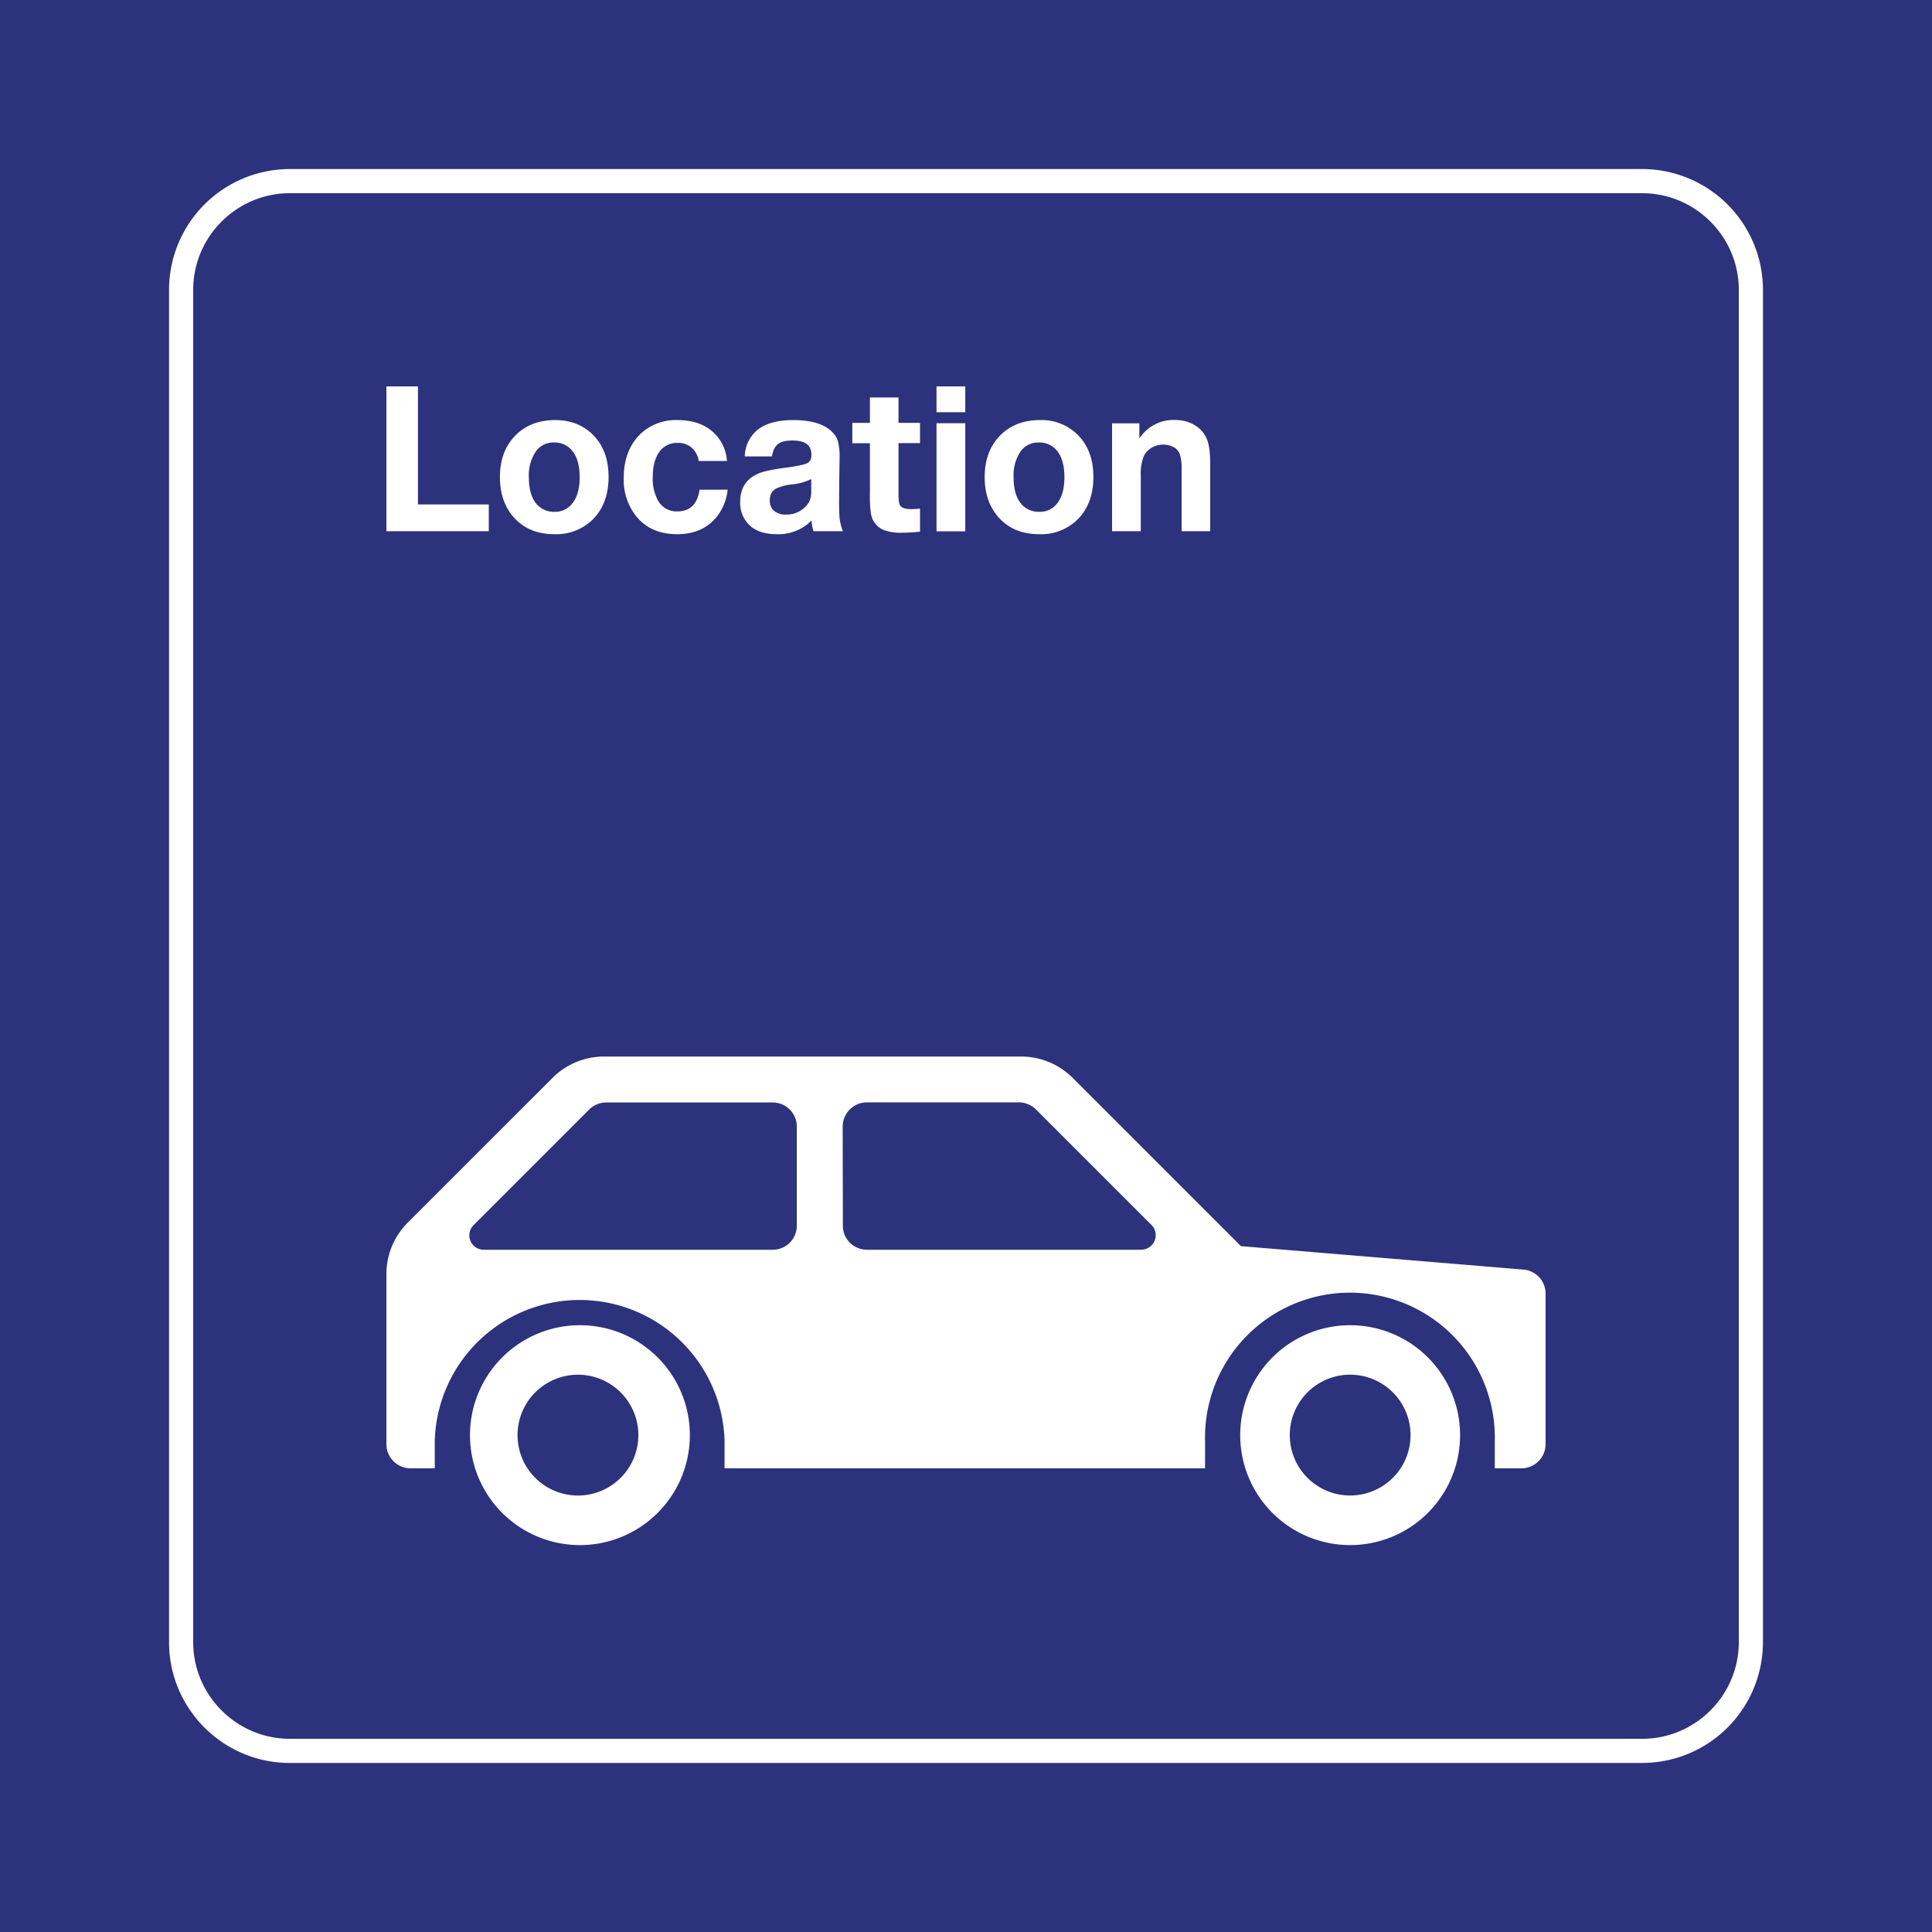 <svg class="color-immutable" width="30" height="30" viewBox="0 0 30 30" fill="none" xmlns="http://www.w3.org/2000/svg"><rect x="0" y="0" width="30" height="30" fill="#808080" stroke="none"/><g clip-path="url(#a)"><path d="M0 30V0h30v30H0Z" fill="#2D327D"/><path d="M25.5 3c.825 0 1.5.675 1.5 1.5v21c0 .825-.675 1.5-1.5 1.5h-21c-.825 0-1.5-.675-1.5-1.5v-21C3 3.675 3.675 3 4.5 3h21Zm0-.375h-21A1.877 1.877 0 0 0 2.625 4.5v21c0 1.034.841 1.875 1.875 1.875h21a1.877 1.877 0 0 0 1.875-1.875v-21A1.877 1.877 0 0 0 25.5 2.625Z" fill="#fff"/><path d="m23.655 19.714-4.386-.364-2.614-2.614c-.211-.21-.497-.33-.795-.33H9.376c-.298 0-.585.12-.795.33l-2.251 2.25c-.21.211-.33.498-.33.795v2.644c0 .207.169.375.376.375h.375v-.43a2.251 2.251 0 0 1 4.5 0v.43h7.461v-.43a2.25 2.25 0 1 1 4.499 0v.43h.413a.376.376 0 0 0 .376-.375v-2.338a.375.375 0 0 0-.345-.373Zm-11.282-.682a.374.374 0 0 1-.375.374H7.514a.224.224 0 0 1-.16-.383l1.794-1.794c.07-.07.166-.11.266-.11h2.584c.207 0 .375.168.375.375v1.538Zm5.348.374h-4.259a.373.373 0 0 1-.374-.373l-.003-1.538c0-.208.168-.377.375-.377h2.361c.1 0 .196.04.266.11l1.794 1.794a.225.225 0 0 1-.16.383Z" fill="#fff"/><path fill-rule="evenodd" clip-rule="evenodd" d="M9.005 23.222a.938.938 0 1 1 0-1.875.938.938 0 0 1 0 1.875Zm0-2.644a1.707 1.707 0 1 0 0 3.414 1.707 1.707 0 0 0 0-3.414ZM20.966 23.222a.938.938 0 1 1-.001-1.876.938.938 0 0 1 0 1.876Zm-.001-2.644a1.707 1.707 0 1 0 0 3.414 1.707 1.707 0 0 0 0-3.414Z" fill="#fff"/><path d="M7.59 7.833v.416H6V6h.49v1.833h1.1ZM8.622 6.523c.244 0 .444.081.599.243.153.16.229.373.229.64 0 .276-.082.496-.245.66a.807.807 0 0 1-.596.229c-.262 0-.47-.085-.625-.255-.147-.162-.221-.373-.221-.631 0-.254.071-.461.215-.62.159-.177.374-.266.644-.266Zm-.023.348a.331.331 0 0 0-.281.143.656.656 0 0 0-.106.395c0 .173.035.306.104.398a.35.35 0 0 0 .294.14.333.333 0 0 0 .275-.127c.077-.095.116-.232.116-.411 0-.168-.034-.299-.102-.392a.35.35 0 0 0-.3-.146ZM11.299 7.604a.817.817 0 0 1-.168.419c-.146.181-.351.272-.617.272-.272 0-.485-.093-.636-.28a.908.908 0 0 1-.193-.59c0-.288.086-.516.257-.684a.797.797 0 0 1 .58-.218c.219 0 .396.057.532.17a.663.663 0 0 1 .234.465h-.438a.35.35 0 0 0-.11-.207.314.314 0 0 0-.213-.074.336.336 0 0 0-.289.14c-.068.094-.102.226-.102.395a.7.7 0 0 0 .082.361.327.327 0 0 0 .3.168c.196 0 .312-.112.345-.337h.436ZM13.088 8.249h-.456a.605.605 0 0 1-.029-.168.723.723 0 0 1-.54.214c-.172 0-.306-.04-.403-.12a.475.475 0 0 1-.166-.386c0-.21.095-.356.285-.437.076-.033.218-.063.424-.09.177-.024.288-.047.332-.07.043-.021.065-.066.065-.132 0-.147-.098-.22-.292-.22-.104 0-.18.018-.227.055-.048.037-.08.101-.095.192h-.421a.545.545 0 0 1 .21-.422c.128-.095.309-.142.543-.142.26 0 .452.053.576.158.057.05.095.102.114.159a.91.91 0 0 1 .029.267l-.005.339-.003.347c0 .122.004.212.01.269.008.057.024.119.049.187Zm-.491-.81a.865.865 0 0 1-.314.084.758.758 0 0 0-.23.063c-.067.036-.1.097-.1.183 0 .07.021.124.066.163a.27.27 0 0 0 .184.058.403.403 0 0 0 .318-.138.268.268 0 0 0 .06-.1.47.47 0 0 0 .016-.136v-.178ZM14.286 6.566v.315h-.334v.79c0 .094.009.154.026.18.026.036.083.055.172.055.035 0 .08-.003.136-.008v.357c-.1.011-.193.017-.277.017a.764.764 0 0 1-.29-.043.332.332 0 0 1-.195-.253 1.939 1.939 0 0 1-.016-.324v-.77h-.273v-.316h.273v-.394h.444v.394h.334ZM14.989 6v.401h-.447V6h.447Zm0 .572V8.25h-.447V6.572h.447ZM16.15 6.523a.79.79 0 0 1 .598.243c.153.16.23.373.23.64 0 .276-.082.496-.245.66a.807.807 0 0 1-.597.229c-.261 0-.47-.085-.624-.255-.148-.162-.222-.373-.222-.631 0-.254.072-.461.215-.62.16-.177.374-.266.645-.266Zm-.023.348a.331.331 0 0 0-.282.143.655.655 0 0 0-.106.395c0 .173.035.306.105.398a.35.35 0 0 0 .293.14.333.333 0 0 0 .276-.127c.077-.095.115-.232.115-.411 0-.168-.034-.299-.101-.392a.349.349 0 0 0-.3-.146ZM17.692 6.574v.235a.632.632 0 0 1 .546-.288c.138 0 .254.035.35.105a.438.438 0 0 1 .159.21c.03.085.045.204.045.358v1.055h-.444v-.962a.743.743 0 0 0-.028-.236.211.211 0 0 0-.09-.105.355.355 0 0 0-.35.008.304.304 0 0 0-.121.133.74.74 0 0 0-.045.297v.865h-.446V6.574h.424Z" fill="#fff"/></g><defs><clipPath id="a"><path fill="#fff" d="M0 0h30v30H0z"/></clipPath></defs></svg>